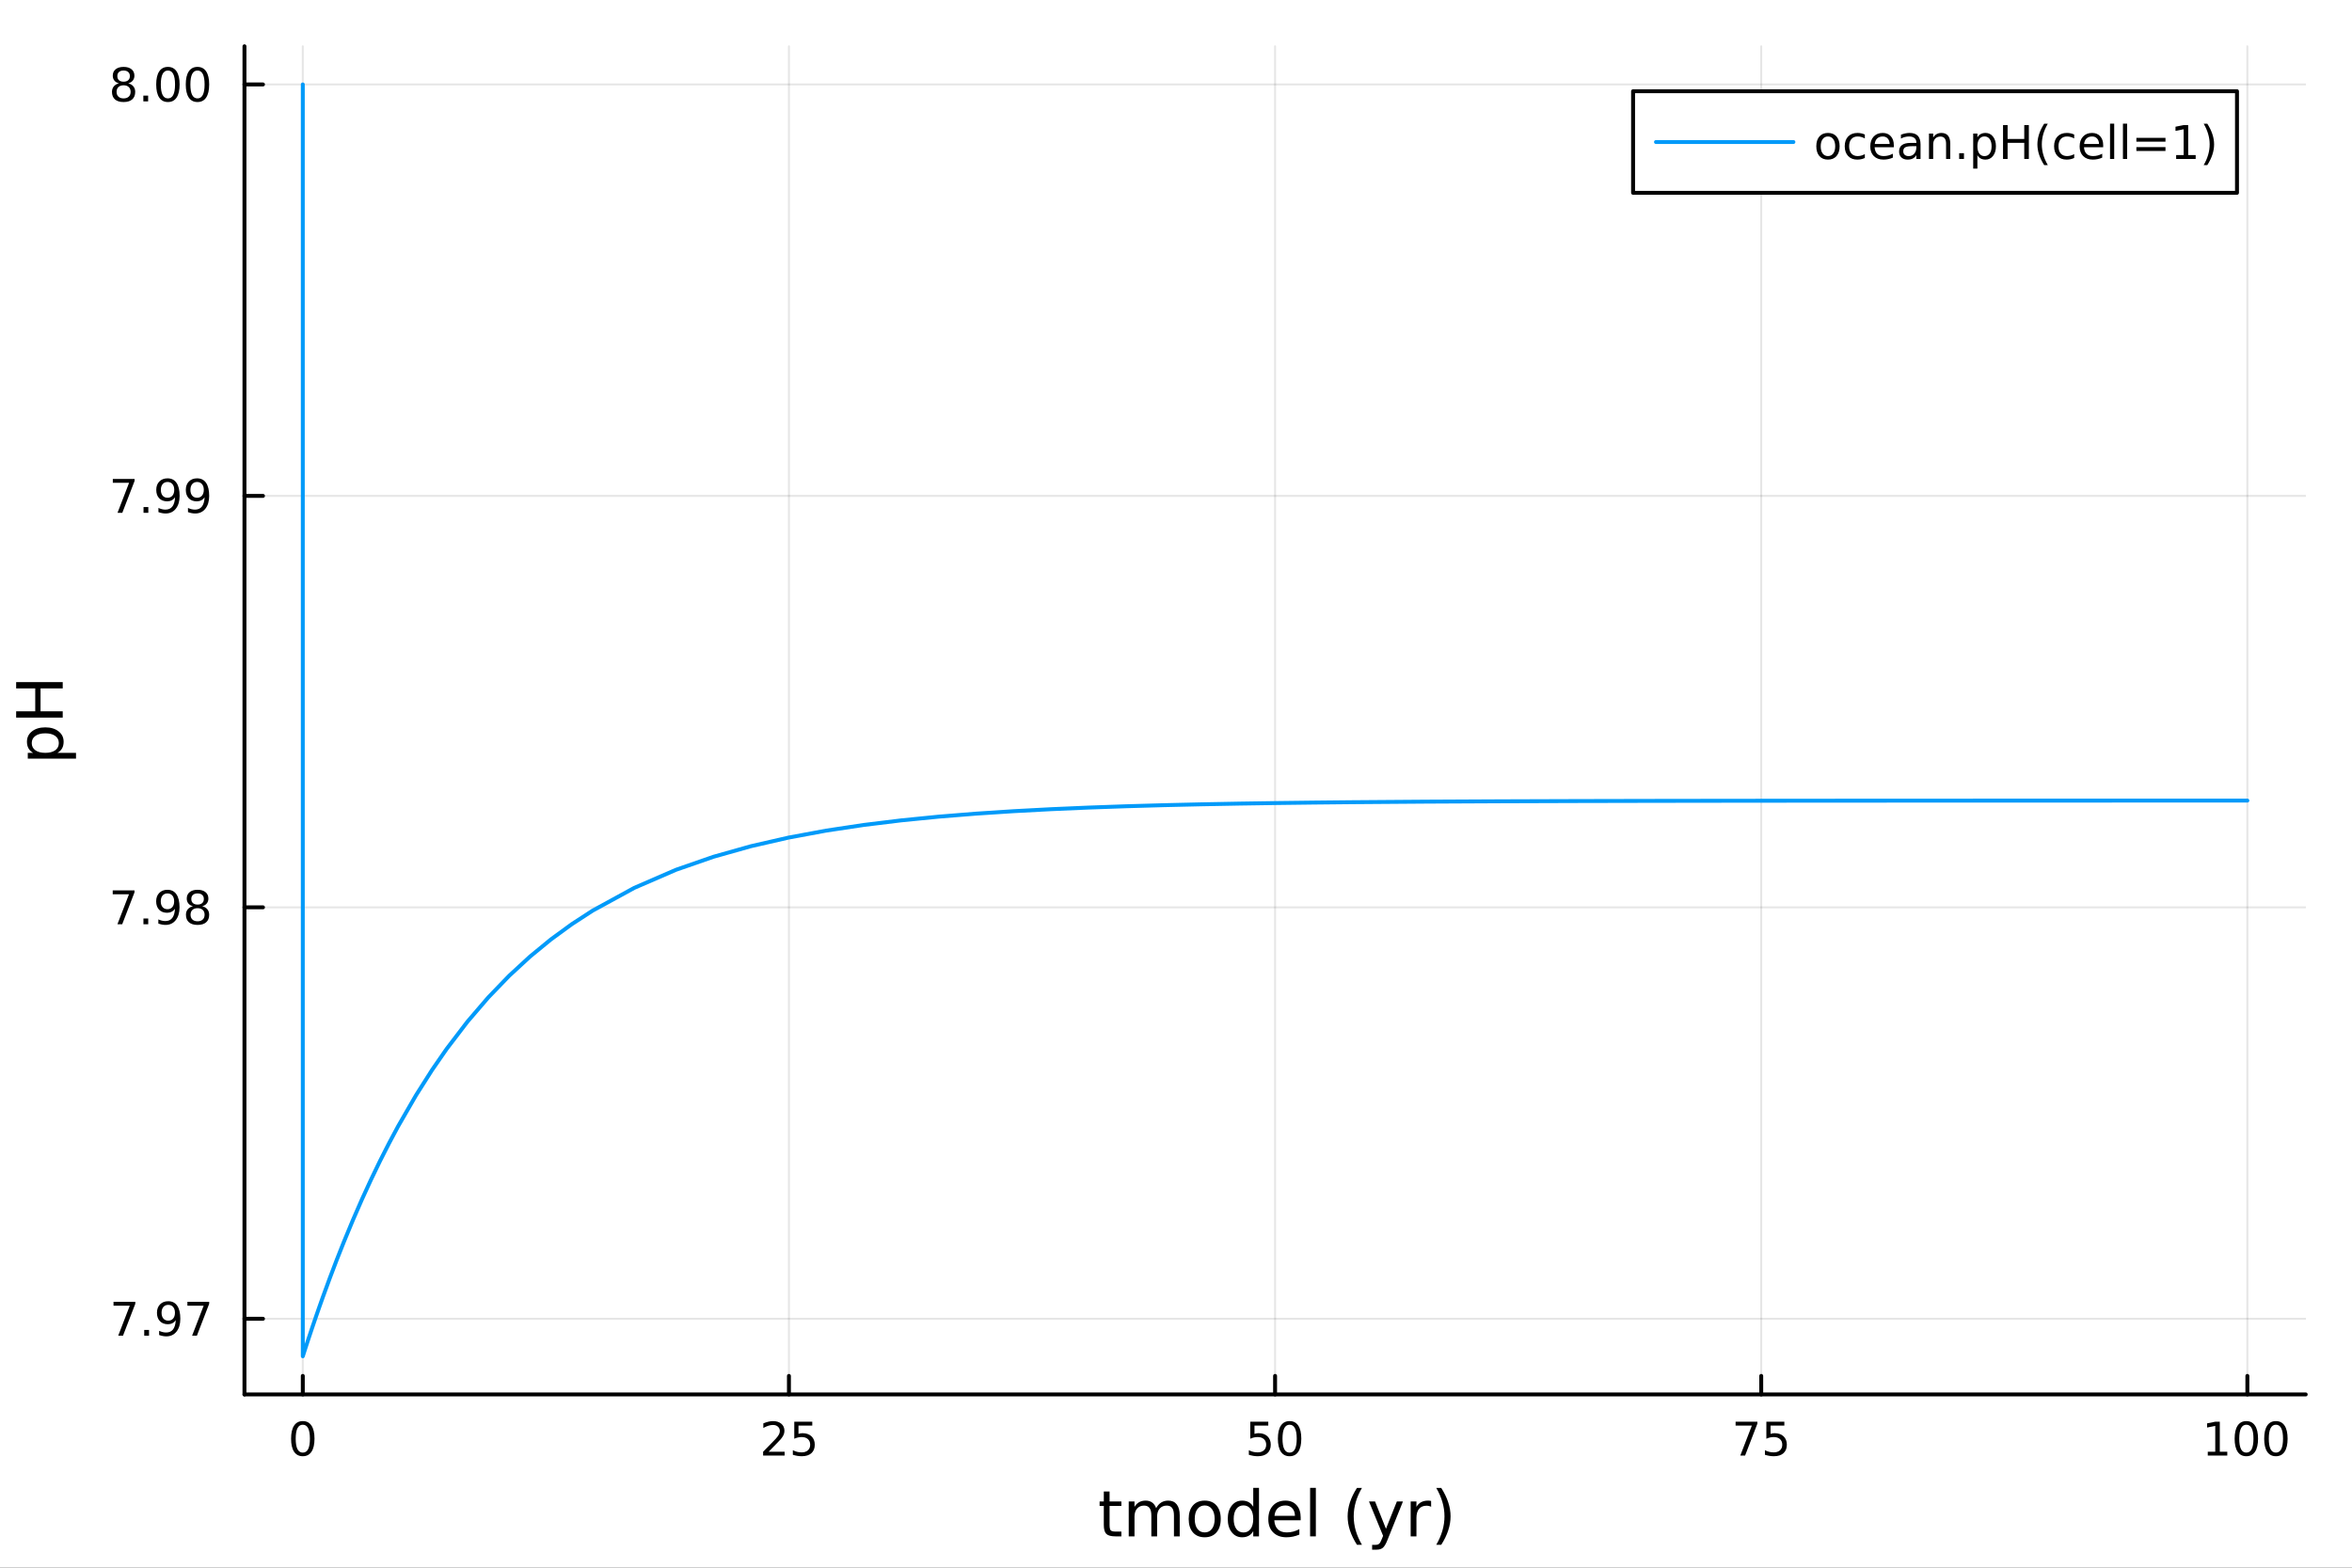 <?xml version="1.0" encoding="utf-8"?>
<svg xmlns="http://www.w3.org/2000/svg" xmlns:xlink="http://www.w3.org/1999/xlink" width="600" height="400" viewBox="0 0 2400 1600">
<rect x="0" y="0" width="2400" height="1600" fill="#333333" stroke="none"/>
<defs>
  <clipPath id="clip850">
    <rect x="0" y="0" width="2400" height="1600"/>
  </clipPath>
</defs>
<path clip-path="url(#clip850)" d="M0 1600 L2400 1600 L2400 0 L0 0  Z" fill="#ffffff" fill-rule="evenodd" fill-opacity="1"/>
<defs>
  <clipPath id="clip851">
    <rect x="480" y="0" width="1681" height="1600"/>
  </clipPath>
</defs>
<path clip-path="url(#clip850)" d="M249.449 1423.18 L2352.76 1423.18 L2352.76 47.244 L249.449 47.244  Z" fill="#ffffff" fill-rule="evenodd" fill-opacity="1"/>
<defs>
  <clipPath id="clip852">
    <rect x="249" y="47" width="2104" height="1377"/>
  </clipPath>
</defs>
<polyline clip-path="url(#clip852)" style="stroke:#000000; stroke-linecap:round; stroke-linejoin:round; stroke-width:2; stroke-opacity:0.1; fill:none" points="308.977,1423.18 308.977,47.244 "/>
<polyline clip-path="url(#clip852)" style="stroke:#000000; stroke-linecap:round; stroke-linejoin:round; stroke-width:2; stroke-opacity:0.1; fill:none" points="805.04,1423.18 805.04,47.244 "/>
<polyline clip-path="url(#clip852)" style="stroke:#000000; stroke-linecap:round; stroke-linejoin:round; stroke-width:2; stroke-opacity:0.1; fill:none" points="1301.1,1423.18 1301.1,47.244 "/>
<polyline clip-path="url(#clip852)" style="stroke:#000000; stroke-linecap:round; stroke-linejoin:round; stroke-width:2; stroke-opacity:0.1; fill:none" points="1797.17,1423.18 1797.17,47.244 "/>
<polyline clip-path="url(#clip852)" style="stroke:#000000; stroke-linecap:round; stroke-linejoin:round; stroke-width:2; stroke-opacity:0.1; fill:none" points="2293.23,1423.18 2293.23,47.244 "/>
<polyline clip-path="url(#clip850)" style="stroke:#000000; stroke-linecap:round; stroke-linejoin:round; stroke-width:4; stroke-opacity:1; fill:none" points="249.449,1423.18 2352.76,1423.18 "/>
<polyline clip-path="url(#clip850)" style="stroke:#000000; stroke-linecap:round; stroke-linejoin:round; stroke-width:4; stroke-opacity:1; fill:none" points="308.977,1423.18 308.977,1404.28 "/>
<polyline clip-path="url(#clip850)" style="stroke:#000000; stroke-linecap:round; stroke-linejoin:round; stroke-width:4; stroke-opacity:1; fill:none" points="805.04,1423.18 805.04,1404.28 "/>
<polyline clip-path="url(#clip850)" style="stroke:#000000; stroke-linecap:round; stroke-linejoin:round; stroke-width:4; stroke-opacity:1; fill:none" points="1301.1,1423.18 1301.1,1404.28 "/>
<polyline clip-path="url(#clip850)" style="stroke:#000000; stroke-linecap:round; stroke-linejoin:round; stroke-width:4; stroke-opacity:1; fill:none" points="1797.17,1423.18 1797.17,1404.28 "/>
<polyline clip-path="url(#clip850)" style="stroke:#000000; stroke-linecap:round; stroke-linejoin:round; stroke-width:4; stroke-opacity:1; fill:none" points="2293.23,1423.18 2293.23,1404.28 "/>
<path clip-path="url(#clip850)" d="M308.977 1454.1 Q305.366 1454.1 303.537 1457.66 Q301.732 1461.2 301.732 1468.33 Q301.732 1475.44 303.537 1479.01 Q305.366 1482.55 308.977 1482.55 Q312.611 1482.55 314.417 1479.01 Q316.245 1475.44 316.245 1468.33 Q316.245 1461.2 314.417 1457.66 Q312.611 1454.1 308.977 1454.1 M308.977 1450.39 Q314.787 1450.39 317.843 1455 Q320.921 1459.58 320.921 1468.33 Q320.921 1477.06 317.843 1481.67 Q314.787 1486.25 308.977 1486.25 Q303.167 1486.25 300.088 1481.67 Q297.033 1477.06 297.033 1468.33 Q297.033 1459.58 300.088 1455 Q303.167 1450.39 308.977 1450.39 Z" fill="#000000" fill-rule="nonzero" fill-opacity="1" /><path clip-path="url(#clip850)" d="M784.311 1481.64 L800.63 1481.64 L800.63 1485.58 L778.686 1485.58 L778.686 1481.64 Q781.348 1478.89 785.931 1474.26 Q790.538 1469.61 791.718 1468.27 Q793.963 1465.74 794.843 1464.01 Q795.746 1462.25 795.746 1460.56 Q795.746 1457.8 793.801 1456.07 Q791.88 1454.33 788.778 1454.33 Q786.579 1454.33 784.126 1455.09 Q781.695 1455.86 778.917 1457.41 L778.917 1452.69 Q781.741 1451.55 784.195 1450.97 Q786.649 1450.39 788.686 1450.39 Q794.056 1450.39 797.251 1453.08 Q800.445 1455.77 800.445 1460.26 Q800.445 1462.39 799.635 1464.31 Q798.848 1466.2 796.741 1468.8 Q796.163 1469.47 793.061 1472.69 Q789.959 1475.88 784.311 1481.64 Z" fill="#000000" fill-rule="nonzero" fill-opacity="1" /><path clip-path="url(#clip850)" d="M810.491 1451.02 L828.848 1451.02 L828.848 1454.96 L814.774 1454.96 L814.774 1463.43 Q815.792 1463.08 816.811 1462.92 Q817.829 1462.73 818.848 1462.73 Q824.635 1462.73 828.014 1465.9 Q831.394 1469.08 831.394 1474.49 Q831.394 1480.07 827.922 1483.17 Q824.449 1486.25 818.13 1486.25 Q815.954 1486.25 813.686 1485.88 Q811.44 1485.51 809.033 1484.77 L809.033 1480.07 Q811.116 1481.2 813.338 1481.76 Q815.561 1482.32 818.037 1482.32 Q822.042 1482.32 824.38 1480.21 Q826.718 1478.1 826.718 1474.49 Q826.718 1470.88 824.38 1468.77 Q822.042 1466.67 818.037 1466.67 Q816.162 1466.67 814.287 1467.08 Q812.436 1467.5 810.491 1468.38 L810.491 1451.02 Z" fill="#000000" fill-rule="nonzero" fill-opacity="1" /><path clip-path="url(#clip850)" d="M1275.8 1451.02 L1294.16 1451.02 L1294.16 1454.96 L1280.08 1454.96 L1280.08 1463.43 Q1281.1 1463.08 1282.12 1462.92 Q1283.14 1462.73 1284.16 1462.73 Q1289.95 1462.73 1293.32 1465.9 Q1296.7 1469.08 1296.7 1474.49 Q1296.7 1480.07 1293.23 1483.17 Q1289.76 1486.25 1283.44 1486.25 Q1281.26 1486.25 1279 1485.88 Q1276.75 1485.51 1274.34 1484.77 L1274.34 1480.07 Q1276.43 1481.2 1278.65 1481.76 Q1280.87 1482.32 1283.35 1482.32 Q1287.35 1482.32 1289.69 1480.21 Q1292.03 1478.1 1292.03 1474.49 Q1292.03 1470.88 1289.69 1468.77 Q1287.35 1466.67 1283.35 1466.67 Q1281.47 1466.67 1279.6 1467.08 Q1277.75 1467.5 1275.8 1468.38 L1275.8 1451.02 Z" fill="#000000" fill-rule="nonzero" fill-opacity="1" /><path clip-path="url(#clip850)" d="M1315.92 1454.1 Q1312.31 1454.1 1310.48 1457.66 Q1308.67 1461.2 1308.67 1468.33 Q1308.67 1475.44 1310.48 1479.01 Q1312.31 1482.55 1315.92 1482.55 Q1319.55 1482.55 1321.36 1479.01 Q1323.19 1475.44 1323.19 1468.33 Q1323.19 1461.2 1321.36 1457.66 Q1319.55 1454.1 1315.92 1454.1 M1315.92 1450.39 Q1321.73 1450.39 1324.78 1455 Q1327.86 1459.58 1327.86 1468.33 Q1327.86 1477.06 1324.78 1481.67 Q1321.73 1486.25 1315.92 1486.25 Q1310.11 1486.25 1307.03 1481.67 Q1303.97 1477.06 1303.97 1468.33 Q1303.97 1459.58 1307.03 1455 Q1310.11 1450.39 1315.92 1450.39 Z" fill="#000000" fill-rule="nonzero" fill-opacity="1" /><path clip-path="url(#clip850)" d="M1771.02 1451.02 L1793.24 1451.02 L1793.24 1453.01 L1780.7 1485.58 L1775.81 1485.58 L1787.62 1454.96 L1771.02 1454.96 L1771.02 1451.02 Z" fill="#000000" fill-rule="nonzero" fill-opacity="1" /><path clip-path="url(#clip850)" d="M1802.41 1451.02 L1820.76 1451.02 L1820.76 1454.96 L1806.69 1454.96 L1806.69 1463.43 Q1807.71 1463.08 1808.73 1462.92 Q1809.75 1462.73 1810.76 1462.73 Q1816.55 1462.73 1819.93 1465.9 Q1823.31 1469.08 1823.31 1474.49 Q1823.31 1480.07 1819.84 1483.17 Q1816.37 1486.25 1810.05 1486.25 Q1807.87 1486.25 1805.6 1485.88 Q1803.36 1485.51 1800.95 1484.77 L1800.95 1480.07 Q1803.03 1481.2 1805.26 1481.76 Q1807.48 1482.32 1809.95 1482.32 Q1813.96 1482.32 1816.3 1480.21 Q1818.64 1478.1 1818.64 1474.49 Q1818.64 1470.88 1816.3 1468.77 Q1813.96 1466.67 1809.95 1466.67 Q1808.08 1466.67 1806.2 1467.08 Q1804.35 1467.5 1802.41 1468.38 L1802.41 1451.02 Z" fill="#000000" fill-rule="nonzero" fill-opacity="1" /><path clip-path="url(#clip850)" d="M2252.84 1481.64 L2260.47 1481.64 L2260.47 1455.28 L2252.16 1456.95 L2252.16 1452.69 L2260.43 1451.02 L2265.1 1451.02 L2265.1 1481.64 L2272.74 1481.64 L2272.74 1485.58 L2252.84 1485.58 L2252.84 1481.64 Z" fill="#000000" fill-rule="nonzero" fill-opacity="1" /><path clip-path="url(#clip850)" d="M2292.19 1454.1 Q2288.58 1454.1 2286.75 1457.66 Q2284.94 1461.2 2284.94 1468.33 Q2284.94 1475.44 2286.75 1479.01 Q2288.58 1482.55 2292.19 1482.55 Q2295.82 1482.55 2297.63 1479.01 Q2299.46 1475.44 2299.46 1468.33 Q2299.46 1461.2 2297.63 1457.66 Q2295.82 1454.1 2292.19 1454.1 M2292.19 1450.39 Q2298 1450.39 2301.05 1455 Q2304.13 1459.58 2304.13 1468.33 Q2304.13 1477.06 2301.05 1481.67 Q2298 1486.25 2292.19 1486.25 Q2286.38 1486.25 2283.3 1481.67 Q2280.24 1477.06 2280.24 1468.33 Q2280.24 1459.58 2283.3 1455 Q2286.38 1450.39 2292.19 1450.39 Z" fill="#000000" fill-rule="nonzero" fill-opacity="1" /><path clip-path="url(#clip850)" d="M2322.35 1454.1 Q2318.74 1454.1 2316.91 1457.66 Q2315.1 1461.2 2315.1 1468.33 Q2315.1 1475.44 2316.91 1479.01 Q2318.74 1482.55 2322.35 1482.55 Q2325.98 1482.55 2327.79 1479.01 Q2329.62 1475.44 2329.62 1468.33 Q2329.62 1461.2 2327.79 1457.66 Q2325.98 1454.1 2322.35 1454.1 M2322.35 1450.39 Q2328.16 1450.39 2331.21 1455 Q2334.29 1459.58 2334.29 1468.33 Q2334.29 1477.06 2331.21 1481.67 Q2328.16 1486.25 2322.35 1486.25 Q2316.54 1486.25 2313.46 1481.67 Q2310.4 1477.06 2310.4 1468.33 Q2310.4 1459.58 2313.46 1455 Q2316.54 1450.39 2322.35 1450.39 Z" fill="#000000" fill-rule="nonzero" fill-opacity="1" /><path clip-path="url(#clip850)" d="M1132.22 1522.27 L1132.22 1532.4 L1144.28 1532.4 L1144.28 1536.95 L1132.22 1536.95 L1132.22 1556.3 Q1132.22 1560.66 1133.4 1561.9 Q1134.61 1563.14 1138.27 1563.14 L1144.28 1563.14 L1144.28 1568.04 L1138.27 1568.04 Q1131.49 1568.04 1128.91 1565.53 Q1126.33 1562.98 1126.33 1556.3 L1126.33 1536.95 L1122.04 1536.95 L1122.04 1532.4 L1126.33 1532.4 L1126.33 1522.27 L1132.22 1522.27 Z" fill="#000000" fill-rule="nonzero" fill-opacity="1" /><path clip-path="url(#clip850)" d="M1179.74 1539.24 Q1181.94 1535.29 1184.99 1533.41 Q1188.05 1531.54 1192.19 1531.54 Q1197.76 1531.54 1200.78 1535.45 Q1203.8 1539.33 1203.8 1546.53 L1203.8 1568.04 L1197.91 1568.04 L1197.91 1546.72 Q1197.91 1541.59 1196.1 1539.11 Q1194.29 1536.63 1190.56 1536.63 Q1186.01 1536.63 1183.37 1539.65 Q1180.73 1542.68 1180.73 1547.9 L1180.73 1568.04 L1174.84 1568.04 L1174.84 1546.72 Q1174.84 1541.56 1173.02 1539.11 Q1171.21 1536.63 1167.42 1536.63 Q1162.94 1536.63 1160.29 1539.68 Q1157.65 1542.71 1157.65 1547.9 L1157.65 1568.04 L1151.76 1568.04 L1151.76 1532.4 L1157.65 1532.4 L1157.65 1537.93 Q1159.66 1534.66 1162.46 1533.1 Q1165.26 1531.54 1169.11 1531.54 Q1172.99 1531.54 1175.7 1533.51 Q1178.44 1535.48 1179.74 1539.24 Z" fill="#000000" fill-rule="nonzero" fill-opacity="1" /><path clip-path="url(#clip850)" d="M1229.3 1536.5 Q1224.59 1536.5 1221.85 1540.19 Q1219.11 1543.85 1219.11 1550.25 Q1219.11 1556.65 1221.82 1560.34 Q1224.56 1564 1229.3 1564 Q1233.98 1564 1236.71 1560.31 Q1239.45 1556.62 1239.45 1550.25 Q1239.45 1543.92 1236.71 1540.23 Q1233.98 1536.5 1229.3 1536.5 M1229.3 1531.54 Q1236.94 1531.54 1241.3 1536.5 Q1245.66 1541.47 1245.66 1550.25 Q1245.66 1559 1241.3 1564 Q1236.94 1568.97 1229.3 1568.97 Q1221.63 1568.97 1217.27 1564 Q1212.94 1559 1212.94 1550.25 Q1212.94 1541.47 1217.27 1536.5 Q1221.63 1531.54 1229.3 1531.54 Z" fill="#000000" fill-rule="nonzero" fill-opacity="1" /><path clip-path="url(#clip850)" d="M1278.82 1537.81 L1278.82 1518.52 L1284.68 1518.52 L1284.68 1568.04 L1278.82 1568.04 L1278.82 1562.7 Q1276.98 1565.88 1274.14 1567.44 Q1271.34 1568.97 1267.4 1568.97 Q1260.94 1568.97 1256.86 1563.81 Q1252.82 1558.65 1252.82 1550.25 Q1252.82 1541.85 1256.86 1536.69 Q1260.94 1531.54 1267.4 1531.54 Q1271.34 1531.54 1274.14 1533.1 Q1276.98 1534.62 1278.82 1537.81 M1258.87 1550.25 Q1258.87 1556.71 1261.51 1560.4 Q1264.18 1564.07 1268.83 1564.07 Q1273.48 1564.07 1276.15 1560.4 Q1278.82 1556.71 1278.82 1550.25 Q1278.82 1543.79 1276.15 1540.13 Q1273.48 1536.44 1268.83 1536.44 Q1264.18 1536.44 1261.51 1540.13 Q1258.87 1543.79 1258.87 1550.25 Z" fill="#000000" fill-rule="nonzero" fill-opacity="1" /><path clip-path="url(#clip850)" d="M1327.23 1548.76 L1327.23 1551.62 L1300.31 1551.62 Q1300.69 1557.67 1303.94 1560.85 Q1307.21 1564 1313.04 1564 Q1316.41 1564 1319.56 1563.17 Q1322.75 1562.35 1325.87 1560.69 L1325.87 1566.23 Q1322.71 1567.57 1319.4 1568.27 Q1316.09 1568.97 1312.69 1568.97 Q1304.16 1568.97 1299.16 1564 Q1294.2 1559.04 1294.2 1550.57 Q1294.2 1541.82 1298.91 1536.69 Q1303.65 1531.54 1311.67 1531.54 Q1318.86 1531.54 1323.03 1536.18 Q1327.23 1540.8 1327.23 1548.76 M1321.38 1547.04 Q1321.31 1542.23 1318.67 1539.37 Q1316.06 1536.5 1311.73 1536.5 Q1306.83 1536.5 1303.87 1539.27 Q1300.94 1542.04 1300.5 1547.07 L1321.38 1547.04 Z" fill="#000000" fill-rule="nonzero" fill-opacity="1" /><path clip-path="url(#clip850)" d="M1336.85 1518.52 L1342.7 1518.52 L1342.7 1568.04 L1336.85 1568.04 L1336.85 1518.52 Z" fill="#000000" fill-rule="nonzero" fill-opacity="1" /><path clip-path="url(#clip850)" d="M1389.75 1518.58 Q1385.48 1525.9 1383.41 1533.06 Q1381.34 1540.23 1381.34 1547.58 Q1381.34 1554.93 1383.41 1562.16 Q1385.51 1569.35 1389.75 1576.64 L1384.65 1576.64 Q1379.88 1569.16 1377.49 1561.93 Q1375.14 1554.71 1375.14 1547.58 Q1375.14 1540.48 1377.49 1533.29 Q1379.85 1526.09 1384.65 1518.58 L1389.75 1518.58 Z" fill="#000000" fill-rule="nonzero" fill-opacity="1" /><path clip-path="url(#clip850)" d="M1415.94 1571.35 Q1413.46 1577.72 1411.1 1579.66 Q1408.75 1581.6 1404.8 1581.6 L1400.12 1581.6 L1400.12 1576.7 L1403.56 1576.7 Q1405.98 1576.7 1407.31 1575.56 Q1408.65 1574.41 1410.27 1570.14 L1411.32 1567.47 L1396.91 1532.4 L1403.11 1532.4 L1414.25 1560.28 L1425.39 1532.4 L1431.6 1532.4 L1415.94 1571.35 Z" fill="#000000" fill-rule="nonzero" fill-opacity="1" /><path clip-path="url(#clip850)" d="M1460.34 1537.87 Q1459.35 1537.3 1458.18 1537.04 Q1457.03 1536.76 1455.63 1536.76 Q1450.66 1536.76 1447.99 1540 Q1445.35 1543.22 1445.35 1549.27 L1445.35 1568.04 L1439.46 1568.04 L1439.46 1532.4 L1445.35 1532.4 L1445.35 1537.93 Q1447.2 1534.69 1450.16 1533.13 Q1453.12 1531.54 1457.35 1531.54 Q1457.95 1531.54 1458.69 1531.63 Q1459.42 1531.7 1460.31 1531.85 L1460.34 1537.87 Z" fill="#000000" fill-rule="nonzero" fill-opacity="1" /><path clip-path="url(#clip850)" d="M1465.56 1518.58 L1470.65 1518.58 Q1475.43 1526.09 1477.78 1533.29 Q1480.17 1540.48 1480.17 1547.58 Q1480.17 1554.71 1477.78 1561.93 Q1475.43 1569.16 1470.65 1576.64 L1465.56 1576.64 Q1469.79 1569.35 1471.86 1562.16 Q1473.96 1554.93 1473.96 1547.58 Q1473.96 1540.23 1471.86 1533.06 Q1469.79 1525.9 1465.56 1518.58 Z" fill="#000000" fill-rule="nonzero" fill-opacity="1" /><polyline clip-path="url(#clip852)" style="stroke:#000000; stroke-linecap:round; stroke-linejoin:round; stroke-width:2; stroke-opacity:0.1; fill:none" points="249.449,1345.95 2352.76,1345.95 "/>
<polyline clip-path="url(#clip852)" style="stroke:#000000; stroke-linecap:round; stroke-linejoin:round; stroke-width:2; stroke-opacity:0.1; fill:none" points="249.449,926.028 2352.76,926.028 "/>
<polyline clip-path="url(#clip852)" style="stroke:#000000; stroke-linecap:round; stroke-linejoin:round; stroke-width:2; stroke-opacity:0.1; fill:none" points="249.449,506.107 2352.76,506.107 "/>
<polyline clip-path="url(#clip852)" style="stroke:#000000; stroke-linecap:round; stroke-linejoin:round; stroke-width:2; stroke-opacity:0.1; fill:none" points="249.449,86.186 2352.76,86.186 "/>
<polyline clip-path="url(#clip850)" style="stroke:#000000; stroke-linecap:round; stroke-linejoin:round; stroke-width:4; stroke-opacity:1; fill:none" points="249.449,1423.18 249.449,47.244 "/>
<polyline clip-path="url(#clip850)" style="stroke:#000000; stroke-linecap:round; stroke-linejoin:round; stroke-width:4; stroke-opacity:1; fill:none" points="249.449,1345.95 268.347,1345.95 "/>
<polyline clip-path="url(#clip850)" style="stroke:#000000; stroke-linecap:round; stroke-linejoin:round; stroke-width:4; stroke-opacity:1; fill:none" points="249.449,926.028 268.347,926.028 "/>
<polyline clip-path="url(#clip850)" style="stroke:#000000; stroke-linecap:round; stroke-linejoin:round; stroke-width:4; stroke-opacity:1; fill:none" points="249.449,506.107 268.347,506.107 "/>
<polyline clip-path="url(#clip850)" style="stroke:#000000; stroke-linecap:round; stroke-linejoin:round; stroke-width:4; stroke-opacity:1; fill:none" points="249.449,86.186 268.347,86.186 "/>
<path clip-path="url(#clip850)" d="M115.834 1328.67 L138.056 1328.67 L138.056 1330.66 L125.51 1363.23 L120.626 1363.23 L132.431 1332.6 L115.834 1332.6 L115.834 1328.67 Z" fill="#000000" fill-rule="nonzero" fill-opacity="1" /><path clip-path="url(#clip850)" d="M147.177 1357.35 L152.061 1357.35 L152.061 1363.23 L147.177 1363.23 L147.177 1357.35 Z" fill="#000000" fill-rule="nonzero" fill-opacity="1" /><path clip-path="url(#clip850)" d="M162.385 1362.51 L162.385 1358.25 Q164.144 1359.09 165.95 1359.53 Q167.755 1359.97 169.491 1359.97 Q174.121 1359.97 176.551 1356.86 Q179.005 1353.74 179.352 1347.4 Q178.01 1349.39 175.95 1350.45 Q173.889 1351.52 171.389 1351.52 Q166.204 1351.52 163.172 1348.39 Q160.163 1345.24 160.163 1339.8 Q160.163 1334.48 163.311 1331.26 Q166.459 1328.04 171.69 1328.04 Q177.686 1328.04 180.834 1332.65 Q184.005 1337.23 184.005 1345.98 Q184.005 1354.16 180.116 1359.04 Q176.251 1363.9 169.7 1363.9 Q167.94 1363.9 166.135 1363.55 Q164.329 1363.21 162.385 1362.51 M171.69 1347.86 Q174.839 1347.86 176.667 1345.71 Q178.519 1343.55 178.519 1339.8 Q178.519 1336.08 176.667 1333.92 Q174.839 1331.75 171.69 1331.75 Q168.542 1331.75 166.69 1333.92 Q164.862 1336.08 164.862 1339.8 Q164.862 1343.55 166.69 1345.71 Q168.542 1347.86 171.69 1347.86 Z" fill="#000000" fill-rule="nonzero" fill-opacity="1" /><path clip-path="url(#clip850)" d="M191.227 1328.67 L213.449 1328.67 L213.449 1330.66 L200.903 1363.23 L196.019 1363.23 L207.824 1332.6 L191.227 1332.6 L191.227 1328.67 Z" fill="#000000" fill-rule="nonzero" fill-opacity="1" /><path clip-path="url(#clip850)" d="M115.024 908.748 L137.246 908.748 L137.246 910.739 L124.7 943.308 L119.816 943.308 L131.621 912.683 L115.024 912.683 L115.024 908.748 Z" fill="#000000" fill-rule="nonzero" fill-opacity="1" /><path clip-path="url(#clip850)" d="M146.366 937.428 L151.251 937.428 L151.251 943.308 L146.366 943.308 L146.366 937.428 Z" fill="#000000" fill-rule="nonzero" fill-opacity="1" /><path clip-path="url(#clip850)" d="M161.575 942.59 L161.575 938.331 Q163.334 939.164 165.14 939.604 Q166.945 940.044 168.681 940.044 Q173.311 940.044 175.741 936.942 Q178.195 933.817 178.542 927.475 Q177.2 929.465 175.139 930.53 Q173.079 931.595 170.579 931.595 Q165.394 931.595 162.362 928.47 Q159.353 925.322 159.353 919.882 Q159.353 914.558 162.501 911.341 Q165.649 908.123 170.88 908.123 Q176.876 908.123 180.024 912.729 Q183.195 917.313 183.195 926.063 Q183.195 934.234 179.306 939.118 Q175.44 943.979 168.889 943.979 Q167.13 943.979 165.325 943.632 Q163.519 943.285 161.575 942.59 M170.88 927.938 Q174.028 927.938 175.857 925.785 Q177.709 923.632 177.709 919.882 Q177.709 916.155 175.857 914.003 Q174.028 911.827 170.88 911.827 Q167.732 911.827 165.88 914.003 Q164.052 916.155 164.052 919.882 Q164.052 923.632 165.88 925.785 Q167.732 927.938 170.88 927.938 Z" fill="#000000" fill-rule="nonzero" fill-opacity="1" /><path clip-path="url(#clip850)" d="M201.598 926.896 Q198.264 926.896 196.343 928.678 Q194.445 930.461 194.445 933.586 Q194.445 936.711 196.343 938.493 Q198.264 940.276 201.598 940.276 Q204.931 940.276 206.852 938.493 Q208.774 936.688 208.774 933.586 Q208.774 930.461 206.852 928.678 Q204.954 926.896 201.598 926.896 M196.922 924.905 Q193.913 924.165 192.223 922.104 Q190.556 920.044 190.556 917.081 Q190.556 912.938 193.496 910.53 Q196.459 908.123 201.598 908.123 Q206.76 908.123 209.699 910.53 Q212.639 912.938 212.639 917.081 Q212.639 920.044 210.949 922.104 Q209.283 924.165 206.297 924.905 Q209.676 925.692 211.551 927.984 Q213.449 930.276 213.449 933.586 Q213.449 938.609 210.371 941.294 Q207.315 943.979 201.598 943.979 Q195.88 943.979 192.801 941.294 Q189.746 938.609 189.746 933.586 Q189.746 930.276 191.644 927.984 Q193.542 925.692 196.922 924.905 M195.209 917.521 Q195.209 920.206 196.875 921.711 Q198.565 923.215 201.598 923.215 Q204.607 923.215 206.297 921.711 Q208.01 920.206 208.01 917.521 Q208.01 914.836 206.297 913.331 Q204.607 911.827 201.598 911.827 Q198.565 911.827 196.875 913.331 Q195.209 914.836 195.209 917.521 Z" fill="#000000" fill-rule="nonzero" fill-opacity="1" /><path clip-path="url(#clip850)" d="M115.117 488.827 L137.339 488.827 L137.339 490.818 L124.793 523.387 L119.908 523.387 L131.714 492.762 L115.117 492.762 L115.117 488.827 Z" fill="#000000" fill-rule="nonzero" fill-opacity="1" /><path clip-path="url(#clip850)" d="M146.459 517.507 L151.343 517.507 L151.343 523.387 L146.459 523.387 L146.459 517.507 Z" fill="#000000" fill-rule="nonzero" fill-opacity="1" /><path clip-path="url(#clip850)" d="M161.667 522.669 L161.667 518.41 Q163.427 519.243 165.232 519.683 Q167.038 520.123 168.774 520.123 Q173.403 520.123 175.834 517.021 Q178.288 513.896 178.635 507.554 Q177.292 509.544 175.232 510.609 Q173.172 511.674 170.672 511.674 Q165.487 511.674 162.454 508.549 Q159.445 505.401 159.445 499.961 Q159.445 494.637 162.593 491.419 Q165.741 488.202 170.973 488.202 Q176.968 488.202 180.116 492.808 Q183.288 497.392 183.288 506.142 Q183.288 514.313 179.399 519.197 Q175.533 524.058 168.982 524.058 Q167.223 524.058 165.417 523.711 Q163.612 523.364 161.667 522.669 M170.973 508.017 Q174.121 508.017 175.95 505.864 Q177.801 503.711 177.801 499.961 Q177.801 496.234 175.95 494.081 Q174.121 491.905 170.973 491.905 Q167.825 491.905 165.973 494.081 Q164.144 496.234 164.144 499.961 Q164.144 503.711 165.973 505.864 Q167.825 508.017 170.973 508.017 Z" fill="#000000" fill-rule="nonzero" fill-opacity="1" /><path clip-path="url(#clip850)" d="M191.829 522.669 L191.829 518.41 Q193.588 519.243 195.394 519.683 Q197.2 520.123 198.936 520.123 Q203.565 520.123 205.996 517.021 Q208.449 513.896 208.797 507.554 Q207.454 509.544 205.394 510.609 Q203.334 511.674 200.834 511.674 Q195.649 511.674 192.616 508.549 Q189.607 505.401 189.607 499.961 Q189.607 494.637 192.755 491.419 Q195.903 488.202 201.135 488.202 Q207.13 488.202 210.278 492.808 Q213.449 497.392 213.449 506.142 Q213.449 514.313 209.561 519.197 Q205.695 524.058 199.144 524.058 Q197.385 524.058 195.579 523.711 Q193.774 523.364 191.829 522.669 M201.135 508.017 Q204.283 508.017 206.112 505.864 Q207.963 503.711 207.963 499.961 Q207.963 496.234 206.112 494.081 Q204.283 491.905 201.135 491.905 Q197.987 491.905 196.135 494.081 Q194.306 496.234 194.306 499.961 Q194.306 503.711 196.135 505.864 Q197.987 508.017 201.135 508.017 Z" fill="#000000" fill-rule="nonzero" fill-opacity="1" /><path clip-path="url(#clip850)" d="M126.112 87.054 Q122.779 87.054 120.857 88.836 Q118.959 90.618 118.959 93.743 Q118.959 96.868 120.857 98.651 Q122.779 100.433 126.112 100.433 Q129.445 100.433 131.367 98.651 Q133.288 96.845 133.288 93.743 Q133.288 90.618 131.367 88.836 Q129.468 87.054 126.112 87.054 M121.436 85.063 Q118.427 84.322 116.737 82.262 Q115.07 80.202 115.07 77.239 Q115.07 73.096 118.01 70.688 Q120.973 68.281 126.112 68.281 Q131.274 68.281 134.214 70.688 Q137.154 73.096 137.154 77.239 Q137.154 80.202 135.464 82.262 Q133.797 84.322 130.811 85.063 Q134.191 85.85 136.066 88.142 Q137.964 90.433 137.964 93.743 Q137.964 98.767 134.885 101.452 Q131.83 104.137 126.112 104.137 Q120.394 104.137 117.316 101.452 Q114.26 98.767 114.26 93.743 Q114.26 90.433 116.158 88.142 Q118.056 85.85 121.436 85.063 M119.723 77.679 Q119.723 80.364 121.39 81.869 Q123.08 83.373 126.112 83.373 Q129.121 83.373 130.811 81.869 Q132.524 80.364 132.524 77.679 Q132.524 74.994 130.811 73.489 Q129.121 71.984 126.112 71.984 Q123.08 71.984 121.39 73.489 Q119.723 74.994 119.723 77.679 Z" fill="#000000" fill-rule="nonzero" fill-opacity="1" /><path clip-path="url(#clip850)" d="M146.274 97.586 L151.158 97.586 L151.158 103.466 L146.274 103.466 L146.274 97.586 Z" fill="#000000" fill-rule="nonzero" fill-opacity="1" /><path clip-path="url(#clip850)" d="M171.343 71.984 Q167.732 71.984 165.903 75.549 Q164.098 79.091 164.098 86.22 Q164.098 93.327 165.903 96.892 Q167.732 100.433 171.343 100.433 Q174.977 100.433 176.783 96.892 Q178.612 93.327 178.612 86.22 Q178.612 79.091 176.783 75.549 Q174.977 71.984 171.343 71.984 M171.343 68.281 Q177.153 68.281 180.209 72.887 Q183.288 77.47 183.288 86.22 Q183.288 94.947 180.209 99.554 Q177.153 104.137 171.343 104.137 Q165.533 104.137 162.454 99.554 Q159.399 94.947 159.399 86.22 Q159.399 77.47 162.454 72.887 Q165.533 68.281 171.343 68.281 Z" fill="#000000" fill-rule="nonzero" fill-opacity="1" /><path clip-path="url(#clip850)" d="M201.505 71.984 Q197.894 71.984 196.065 75.549 Q194.26 79.091 194.26 86.22 Q194.26 93.327 196.065 96.892 Q197.894 100.433 201.505 100.433 Q205.139 100.433 206.945 96.892 Q208.774 93.327 208.774 86.22 Q208.774 79.091 206.945 75.549 Q205.139 71.984 201.505 71.984 M201.505 68.281 Q207.315 68.281 210.371 72.887 Q213.449 77.47 213.449 86.22 Q213.449 94.947 210.371 99.554 Q207.315 104.137 201.505 104.137 Q195.695 104.137 192.616 99.554 Q189.561 94.947 189.561 86.22 Q189.561 77.47 192.616 72.887 Q195.695 68.281 201.505 68.281 Z" fill="#000000" fill-rule="nonzero" fill-opacity="1" /><path clip-path="url(#clip850)" d="M58.657 768.361 L77.563 768.361 L77.563 774.25 L28.356 774.25 L28.356 768.361 L33.767 768.361 Q30.584 766.515 29.056 763.714 Q27.497 760.882 27.497 756.967 Q27.497 750.474 32.653 746.432 Q37.809 742.357 46.212 742.357 Q54.615 742.357 59.771 746.432 Q64.927 750.474 64.927 756.967 Q64.927 760.882 63.399 763.714 Q61.84 766.515 58.657 768.361 M46.212 748.437 Q39.751 748.437 36.09 751.11 Q32.398 753.752 32.398 758.399 Q32.398 763.046 36.09 765.72 Q39.751 768.361 46.212 768.361 Q52.673 768.361 56.365 765.72 Q60.026 763.046 60.026 758.399 Q60.026 753.752 56.365 751.11 Q52.673 748.437 46.212 748.437 Z" fill="#000000" fill-rule="nonzero" fill-opacity="1" /><path clip-path="url(#clip850)" d="M16.484 732.395 L16.484 725.966 L35.963 725.966 L35.963 702.604 L16.484 702.604 L16.484 696.174 L64.004 696.174 L64.004 702.604 L41.374 702.604 L41.374 725.966 L64.004 725.966 L64.004 732.395 L16.484 732.395 Z" fill="#000000" fill-rule="nonzero" fill-opacity="1" /><polyline clip-path="url(#clip852)" style="stroke:#009af9; stroke-linecap:round; stroke-linejoin:round; stroke-width:4; stroke-opacity:1; fill:none" points="308.977,86.186 308.978,1384.24 308.979,1384.24 308.98,1384.23 308.984,1384.22 308.991,1384.2 309.005,1384.15 309.033,1384.07 309.088,1383.89 309.2,1383.55 309.422,1382.85 309.867,1381.47 310.312,1380.09 310.758,1378.71 311.648,1375.97 312.538,1373.23 313.429,1370.51 315.209,1365.11 318.771,1354.47 322.332,1344.04 325.893,1333.81 329.455,1323.79 336.577,1304.32 343.7,1285.61 350.822,1267.63 360.038,1245.39 369.253,1224.26 378.469,1204.18 387.684,1185.09 396.9,1166.96 406.115,1149.72 424.546,1117.77 440.97,1091.91 455.752,1070.55 477.026,1042.7 498.3,1017.93 519.574,995.885 540.848,976.268 562.121,958.81 583.395,943.272 604.669,929.441 647.217,906.169 689.764,887.726 728.057,874.421 766.35,863.623 804.643,854.861 842.936,847.749 881.229,841.977 919.522,837.291 957.815,833.488 996.108,830.401 1034.4,827.894 1072.69,825.86 1110.99,824.208 1149.28,822.867 1187.57,821.779 1225.87,820.895 1264.16,820.177 1302.45,819.595 1340.74,819.122 1379.04,818.738 1455.62,818.174 1532.21,817.802 1608.79,817.558 1685.38,817.396 1761.97,817.289 1838.55,817.219 1915.14,817.172 1991.72,817.141 2068.31,817.121 2144.89,817.108 2221.48,817.099 2293.23,817.093 "/>
<path clip-path="url(#clip850)" d="M1666.41 196.789 L2282.65 196.789 L2282.65 93.109 L1666.41 93.109  Z" fill="#ffffff" fill-rule="evenodd" fill-opacity="1"/>
<polyline clip-path="url(#clip850)" style="stroke:#000000; stroke-linecap:round; stroke-linejoin:round; stroke-width:4; stroke-opacity:1; fill:none" points="1666.41,196.789 2282.65,196.789 2282.65,93.109 1666.41,93.109 1666.41,196.789 "/>
<polyline clip-path="url(#clip850)" style="stroke:#009af9; stroke-linecap:round; stroke-linejoin:round; stroke-width:4; stroke-opacity:1; fill:none" points="1689.78,144.949 1830,144.949 "/>
<path clip-path="url(#clip850)" d="M1865.27 139.289 Q1861.85 139.289 1859.86 141.974 Q1857.87 144.636 1857.87 149.289 Q1857.87 153.942 1859.83 156.627 Q1861.82 159.289 1865.27 159.289 Q1868.68 159.289 1870.67 156.604 Q1872.66 153.918 1872.66 149.289 Q1872.66 144.682 1870.67 141.997 Q1868.68 139.289 1865.27 139.289 M1865.27 135.678 Q1870.83 135.678 1874 139.289 Q1877.17 142.9 1877.17 149.289 Q1877.17 155.655 1874 159.289 Q1870.83 162.9 1865.27 162.9 Q1859.69 162.9 1856.52 159.289 Q1853.38 155.655 1853.38 149.289 Q1853.38 142.9 1856.52 139.289 Q1859.69 135.678 1865.27 135.678 Z" fill="#000000" fill-rule="nonzero" fill-opacity="1" /><path clip-path="url(#clip850)" d="M1902.89 137.298 L1902.89 141.28 Q1901.08 140.284 1899.25 139.798 Q1897.45 139.289 1895.6 139.289 Q1891.45 139.289 1889.16 141.928 Q1886.87 144.544 1886.87 149.289 Q1886.87 154.034 1889.16 156.673 Q1891.45 159.289 1895.6 159.289 Q1897.45 159.289 1899.25 158.803 Q1901.08 158.293 1902.89 157.298 L1902.89 161.233 Q1901.11 162.067 1899.18 162.483 Q1897.29 162.9 1895.13 162.9 Q1889.28 162.9 1885.83 159.219 Q1882.38 155.539 1882.38 149.289 Q1882.38 142.946 1885.85 139.312 Q1889.35 135.678 1895.41 135.678 Q1897.38 135.678 1899.25 136.095 Q1901.13 136.488 1902.89 137.298 Z" fill="#000000" fill-rule="nonzero" fill-opacity="1" /><path clip-path="url(#clip850)" d="M1932.47 148.201 L1932.47 150.284 L1912.89 150.284 Q1913.17 154.682 1915.53 156.997 Q1917.91 159.289 1922.15 159.289 Q1924.6 159.289 1926.89 158.687 Q1929.21 158.085 1931.48 156.881 L1931.48 160.909 Q1929.18 161.881 1926.78 162.391 Q1924.37 162.9 1921.89 162.9 Q1915.69 162.9 1912.06 159.289 Q1908.44 155.678 1908.44 149.52 Q1908.44 143.155 1911.87 139.428 Q1915.32 135.678 1921.15 135.678 Q1926.38 135.678 1929.42 139.057 Q1932.47 142.414 1932.47 148.201 M1928.21 146.951 Q1928.17 143.456 1926.24 141.372 Q1924.35 139.289 1921.2 139.289 Q1917.63 139.289 1915.48 141.303 Q1913.35 143.317 1913.03 146.974 L1928.21 146.951 Z" fill="#000000" fill-rule="nonzero" fill-opacity="1" /><path clip-path="url(#clip850)" d="M1951.24 149.196 Q1946.08 149.196 1944.09 150.377 Q1942.1 151.557 1942.1 154.405 Q1942.1 156.673 1943.58 158.016 Q1945.09 159.335 1947.66 159.335 Q1951.2 159.335 1953.33 156.835 Q1955.48 154.312 1955.48 150.145 L1955.48 149.196 L1951.24 149.196 M1959.74 147.437 L1959.74 162.229 L1955.48 162.229 L1955.48 158.293 Q1954.02 160.655 1951.85 161.789 Q1949.67 162.9 1946.52 162.9 Q1942.54 162.9 1940.18 160.678 Q1937.84 158.432 1937.84 154.682 Q1937.84 150.307 1940.76 148.085 Q1943.7 145.863 1949.51 145.863 L1955.48 145.863 L1955.48 145.446 Q1955.48 142.507 1953.54 140.909 Q1951.62 139.289 1948.12 139.289 Q1945.9 139.289 1943.79 139.821 Q1941.68 140.354 1939.74 141.419 L1939.74 137.483 Q1942.08 136.581 1944.28 136.141 Q1946.48 135.678 1948.56 135.678 Q1954.18 135.678 1956.96 138.594 Q1959.74 141.511 1959.74 147.437 Z" fill="#000000" fill-rule="nonzero" fill-opacity="1" /><path clip-path="url(#clip850)" d="M1990.06 146.581 L1990.06 162.229 L1985.8 162.229 L1985.8 146.719 Q1985.8 143.039 1984.37 141.21 Q1982.93 139.382 1980.06 139.382 Q1976.62 139.382 1974.62 141.581 Q1972.63 143.78 1972.63 147.576 L1972.63 162.229 L1968.35 162.229 L1968.35 136.303 L1972.63 136.303 L1972.63 140.331 Q1974.16 137.993 1976.22 136.835 Q1978.3 135.678 1981.01 135.678 Q1985.48 135.678 1987.77 138.456 Q1990.06 141.21 1990.06 146.581 Z" fill="#000000" fill-rule="nonzero" fill-opacity="1" /><path clip-path="url(#clip850)" d="M1999.16 156.349 L2004.05 156.349 L2004.05 162.229 L1999.16 162.229 L1999.16 156.349 Z" fill="#000000" fill-rule="nonzero" fill-opacity="1" /><path clip-path="url(#clip850)" d="M2017.75 158.34 L2017.75 172.09 L2013.47 172.09 L2013.47 136.303 L2017.75 136.303 L2017.75 140.238 Q2019.09 137.923 2021.13 136.812 Q2023.19 135.678 2026.04 135.678 Q2030.76 135.678 2033.7 139.428 Q2036.66 143.178 2036.66 149.289 Q2036.66 155.4 2033.7 159.15 Q2030.76 162.9 2026.04 162.9 Q2023.19 162.9 2021.13 161.789 Q2019.09 160.655 2017.75 158.34 M2032.24 149.289 Q2032.24 144.59 2030.3 141.928 Q2028.37 139.243 2024.99 139.243 Q2021.61 139.243 2019.67 141.928 Q2017.75 144.59 2017.75 149.289 Q2017.75 153.988 2019.67 156.673 Q2021.61 159.335 2024.99 159.335 Q2028.37 159.335 2030.3 156.673 Q2032.24 153.988 2032.24 149.289 Z" fill="#000000" fill-rule="nonzero" fill-opacity="1" /><path clip-path="url(#clip850)" d="M2043.91 127.669 L2048.58 127.669 L2048.58 141.835 L2065.57 141.835 L2065.57 127.669 L2070.25 127.669 L2070.25 162.229 L2065.57 162.229 L2065.57 145.77 L2048.58 145.77 L2048.58 162.229 L2043.91 162.229 L2043.91 127.669 Z" fill="#000000" fill-rule="nonzero" fill-opacity="1" /><path clip-path="url(#clip850)" d="M2089.6 126.257 Q2086.5 131.581 2084.99 136.789 Q2083.49 141.997 2083.49 147.344 Q2083.49 152.692 2084.99 157.946 Q2086.52 163.178 2089.6 168.479 L2085.9 168.479 Q2082.42 163.039 2080.69 157.784 Q2078.98 152.53 2078.98 147.344 Q2078.98 142.182 2080.69 136.951 Q2082.4 131.72 2085.9 126.257 L2089.6 126.257 Z" fill="#000000" fill-rule="nonzero" fill-opacity="1" /><path clip-path="url(#clip850)" d="M2116.52 137.298 L2116.52 141.28 Q2114.72 140.284 2112.89 139.798 Q2111.08 139.289 2109.23 139.289 Q2105.09 139.289 2102.79 141.928 Q2100.5 144.544 2100.5 149.289 Q2100.5 154.034 2102.79 156.673 Q2105.09 159.289 2109.23 159.289 Q2111.08 159.289 2112.89 158.803 Q2114.72 158.293 2116.52 157.298 L2116.52 161.233 Q2114.74 162.067 2112.82 162.483 Q2110.92 162.9 2108.77 162.9 Q2102.91 162.9 2099.46 159.219 Q2096.01 155.539 2096.01 149.289 Q2096.01 142.946 2099.48 139.312 Q2102.98 135.678 2109.04 135.678 Q2111.01 135.678 2112.89 136.095 Q2114.76 136.488 2116.52 137.298 Z" fill="#000000" fill-rule="nonzero" fill-opacity="1" /><path clip-path="url(#clip850)" d="M2146.1 148.201 L2146.1 150.284 L2126.52 150.284 Q2126.8 154.682 2129.16 156.997 Q2131.54 159.289 2135.78 159.289 Q2138.23 159.289 2140.53 158.687 Q2142.84 158.085 2145.11 156.881 L2145.11 160.909 Q2142.82 161.881 2140.41 162.391 Q2138 162.9 2135.53 162.9 Q2129.32 162.9 2125.69 159.289 Q2122.08 155.678 2122.08 149.52 Q2122.08 143.155 2125.5 139.428 Q2128.95 135.678 2134.79 135.678 Q2140.02 135.678 2143.05 139.057 Q2146.1 142.414 2146.1 148.201 M2141.85 146.951 Q2141.8 143.456 2139.88 141.372 Q2137.98 139.289 2134.83 139.289 Q2131.27 139.289 2129.11 141.303 Q2126.98 143.317 2126.66 146.974 L2141.85 146.951 Z" fill="#000000" fill-rule="nonzero" fill-opacity="1" /><path clip-path="url(#clip850)" d="M2153.1 126.21 L2157.35 126.21 L2157.35 162.229 L2153.1 162.229 L2153.1 126.21 Z" fill="#000000" fill-rule="nonzero" fill-opacity="1" /><path clip-path="url(#clip850)" d="M2166.27 126.21 L2170.53 126.21 L2170.53 162.229 L2166.27 162.229 L2166.27 126.21 Z" fill="#000000" fill-rule="nonzero" fill-opacity="1" /><path clip-path="url(#clip850)" d="M2179.99 140.701 L2209.67 140.701 L2209.67 144.59 L2179.99 144.59 L2179.99 140.701 M2179.99 150.145 L2209.67 150.145 L2209.67 154.081 L2179.99 154.081 L2179.99 150.145 Z" fill="#000000" fill-rule="nonzero" fill-opacity="1" /><path clip-path="url(#clip850)" d="M2220.57 158.293 L2228.21 158.293 L2228.21 131.928 L2219.9 133.595 L2219.9 129.335 L2228.16 127.669 L2232.84 127.669 L2232.84 158.293 L2240.48 158.293 L2240.48 162.229 L2220.57 162.229 L2220.57 158.293 Z" fill="#000000" fill-rule="nonzero" fill-opacity="1" /><path clip-path="url(#clip850)" d="M2248.65 126.257 L2252.35 126.257 Q2255.83 131.72 2257.54 136.951 Q2259.28 142.182 2259.28 147.344 Q2259.28 152.53 2257.54 157.784 Q2255.83 163.039 2252.35 168.479 L2248.65 168.479 Q2251.73 163.178 2253.23 157.946 Q2254.76 152.692 2254.76 147.344 Q2254.76 141.997 2253.23 136.789 Q2251.73 131.581 2248.65 126.257 Z" fill="#000000" fill-rule="nonzero" fill-opacity="1" /></svg>
